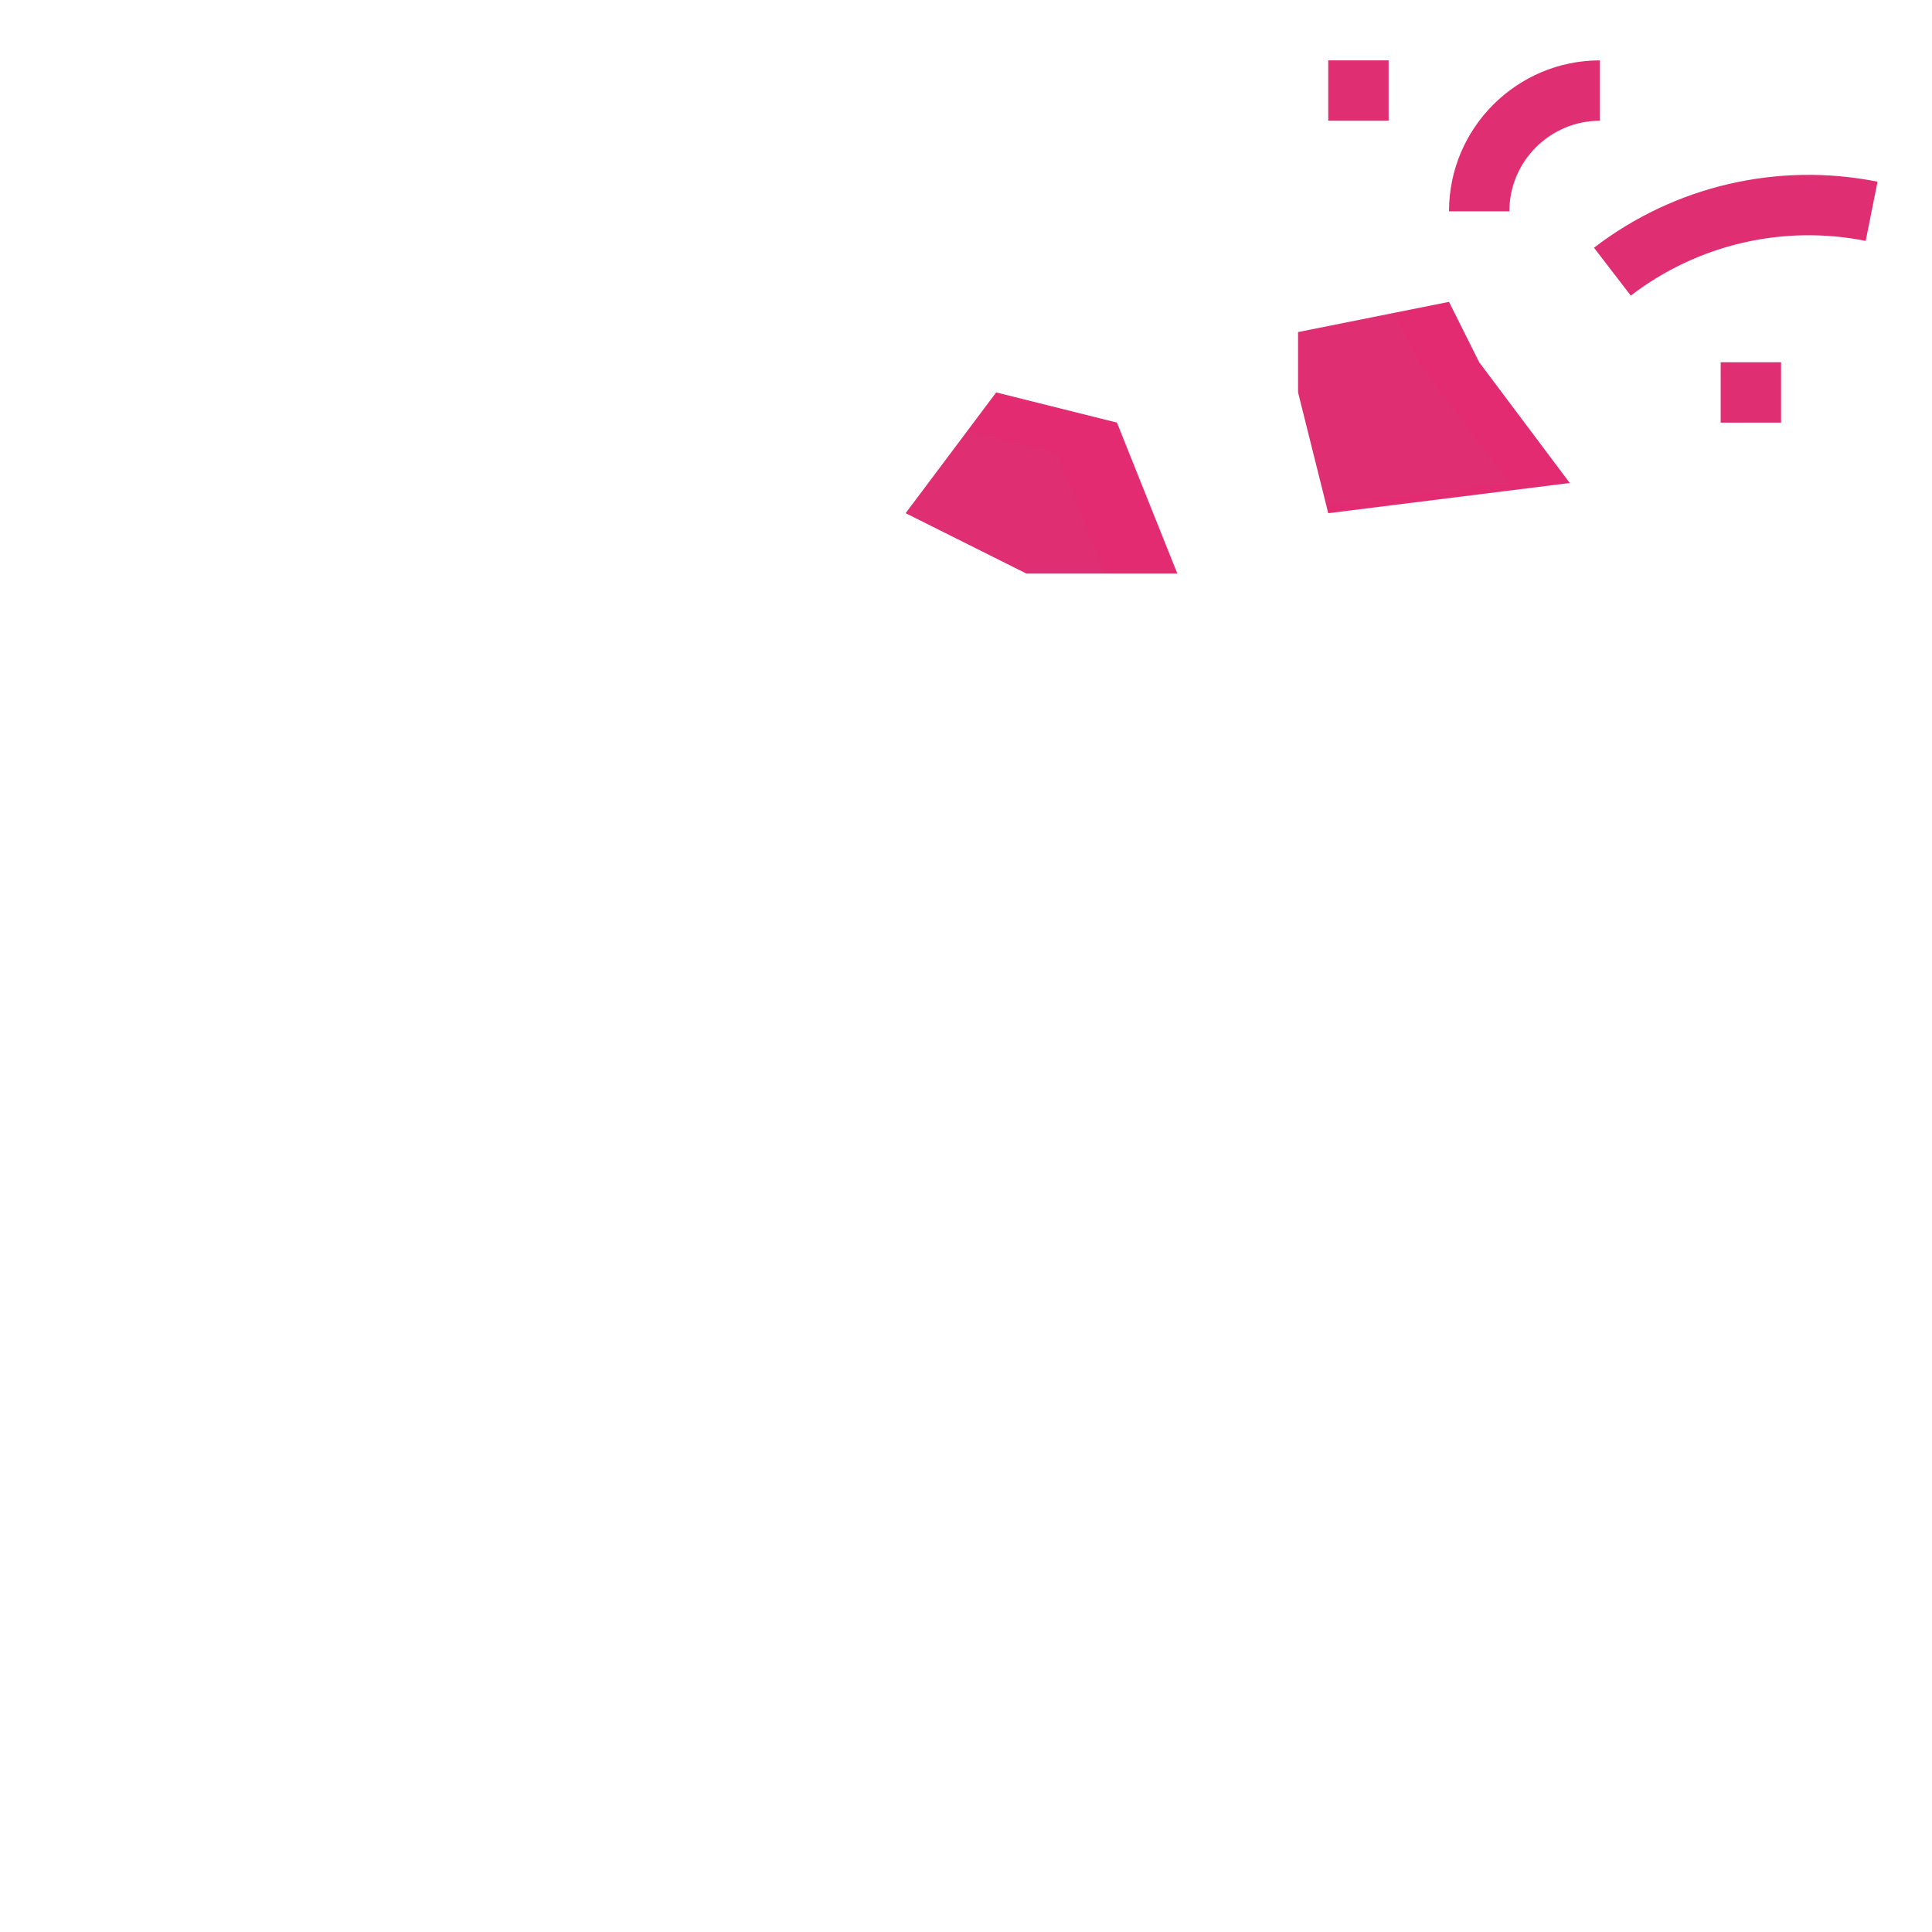 <?xml version="1.0" encoding="UTF-8" standalone="no"?>
<svg
   version="1.1"
   width="512"
   height="512"
   x="0"
   y="0"
   viewBox="0 0 64 64"
   style="enable-background:new 0 0 512 512"
   xml:space="preserve"
   class=""
   id="svg38"
   sodipodi:docname="trash.svg"
   inkscape:version="1.2 (dc2aedaf03, 2022-05-15)"
   xmlns:inkscape="http://www.inkscape.org/namespaces/inkscape"
   xmlns:sodipodi="http://sodipodi.sourceforge.net/DTD/sodipodi-0.dtd"
   xmlns="http://www.w3.org/2000/svg"
   xmlns:svg="http://www.w3.org/2000/svg"><defs
     id="defs42" /><sodipodi:namedview
     id="namedview40"
     pagecolor="#ffffff"
     bordercolor="#000000"
     borderopacity="0.25"
     inkscape:showpageshadow="2"
     inkscape:pageopacity="0.0"
     inkscape:pagecheckerboard="0"
     inkscape:deskcolor="#d1d1d1"
     showgrid="false"
     inkscape:zoom="0.4609375"
     inkscape:cx="254.91525"
     inkscape:cy="256"
     inkscape:window-width="1440"
     inkscape:window-height="837"
     inkscape:window-x="-8"
     inkscape:window-y="-8"
     inkscape:window-maximized="1"
     inkscape:current-layer="g36" /><g
     transform="matrix(1,0,0,1,0,3.552713678800501e-15)"
     id="g36"><path
       d="m30 17 4 2h5l-2-5-4-1z"
       fill="#df2e72"
       data-original="#004fa8"
       class=""
       id="path10" /><path
       d="m48 10-5 1v2l1 4 8-1-3-4z"
       fill="#df2e72"
       data-original="#004fa8"
       class=""
       id="path12" /><path
       d="m49 12-1-2-1.818.364.818 1.636 3 4-6.061.758.061.242 8-1z"
       fill="#ff126c"
       opacity=".12"
       data-original="#303030"
       class=""
       id="path20" /><path
       d="m35 15 1.6 4h2.4l-2-5-4-1-.947 1.263z"
       fill="#ff126c"
       opacity=".12"
       data-original="#303030"
       class=""
       id="path22" /><g
       fill="#004fa8"
       id="g34"><path
         d="m44 2h2v2h-2z"
         fill="#df2e72"
         data-original="#004fa8"
         class=""
         id="path26" /><path
         d="m54.022 9.793-1.219-1.586c2.667-2.05 6.089-2.848 9.393-2.188l-.392 1.961c-2.734-.545-5.571.115-7.782 1.813z"
         fill="#df2e72"
         data-original="#004fa8"
         class=""
         id="path28" /><path
         d="m57 12h2v2h-2z"
         fill="#df2e72"
         data-original="#004fa8"
         class=""
         id="path30" /><path
         d="m50 7h-2c0-2.757 2.243-5 5-5v2c-1.654 0-3 1.346-3 3z"
         fill="#df2e72"
         data-original="#004fa8"
         class=""
         id="path32" /></g></g></svg>

